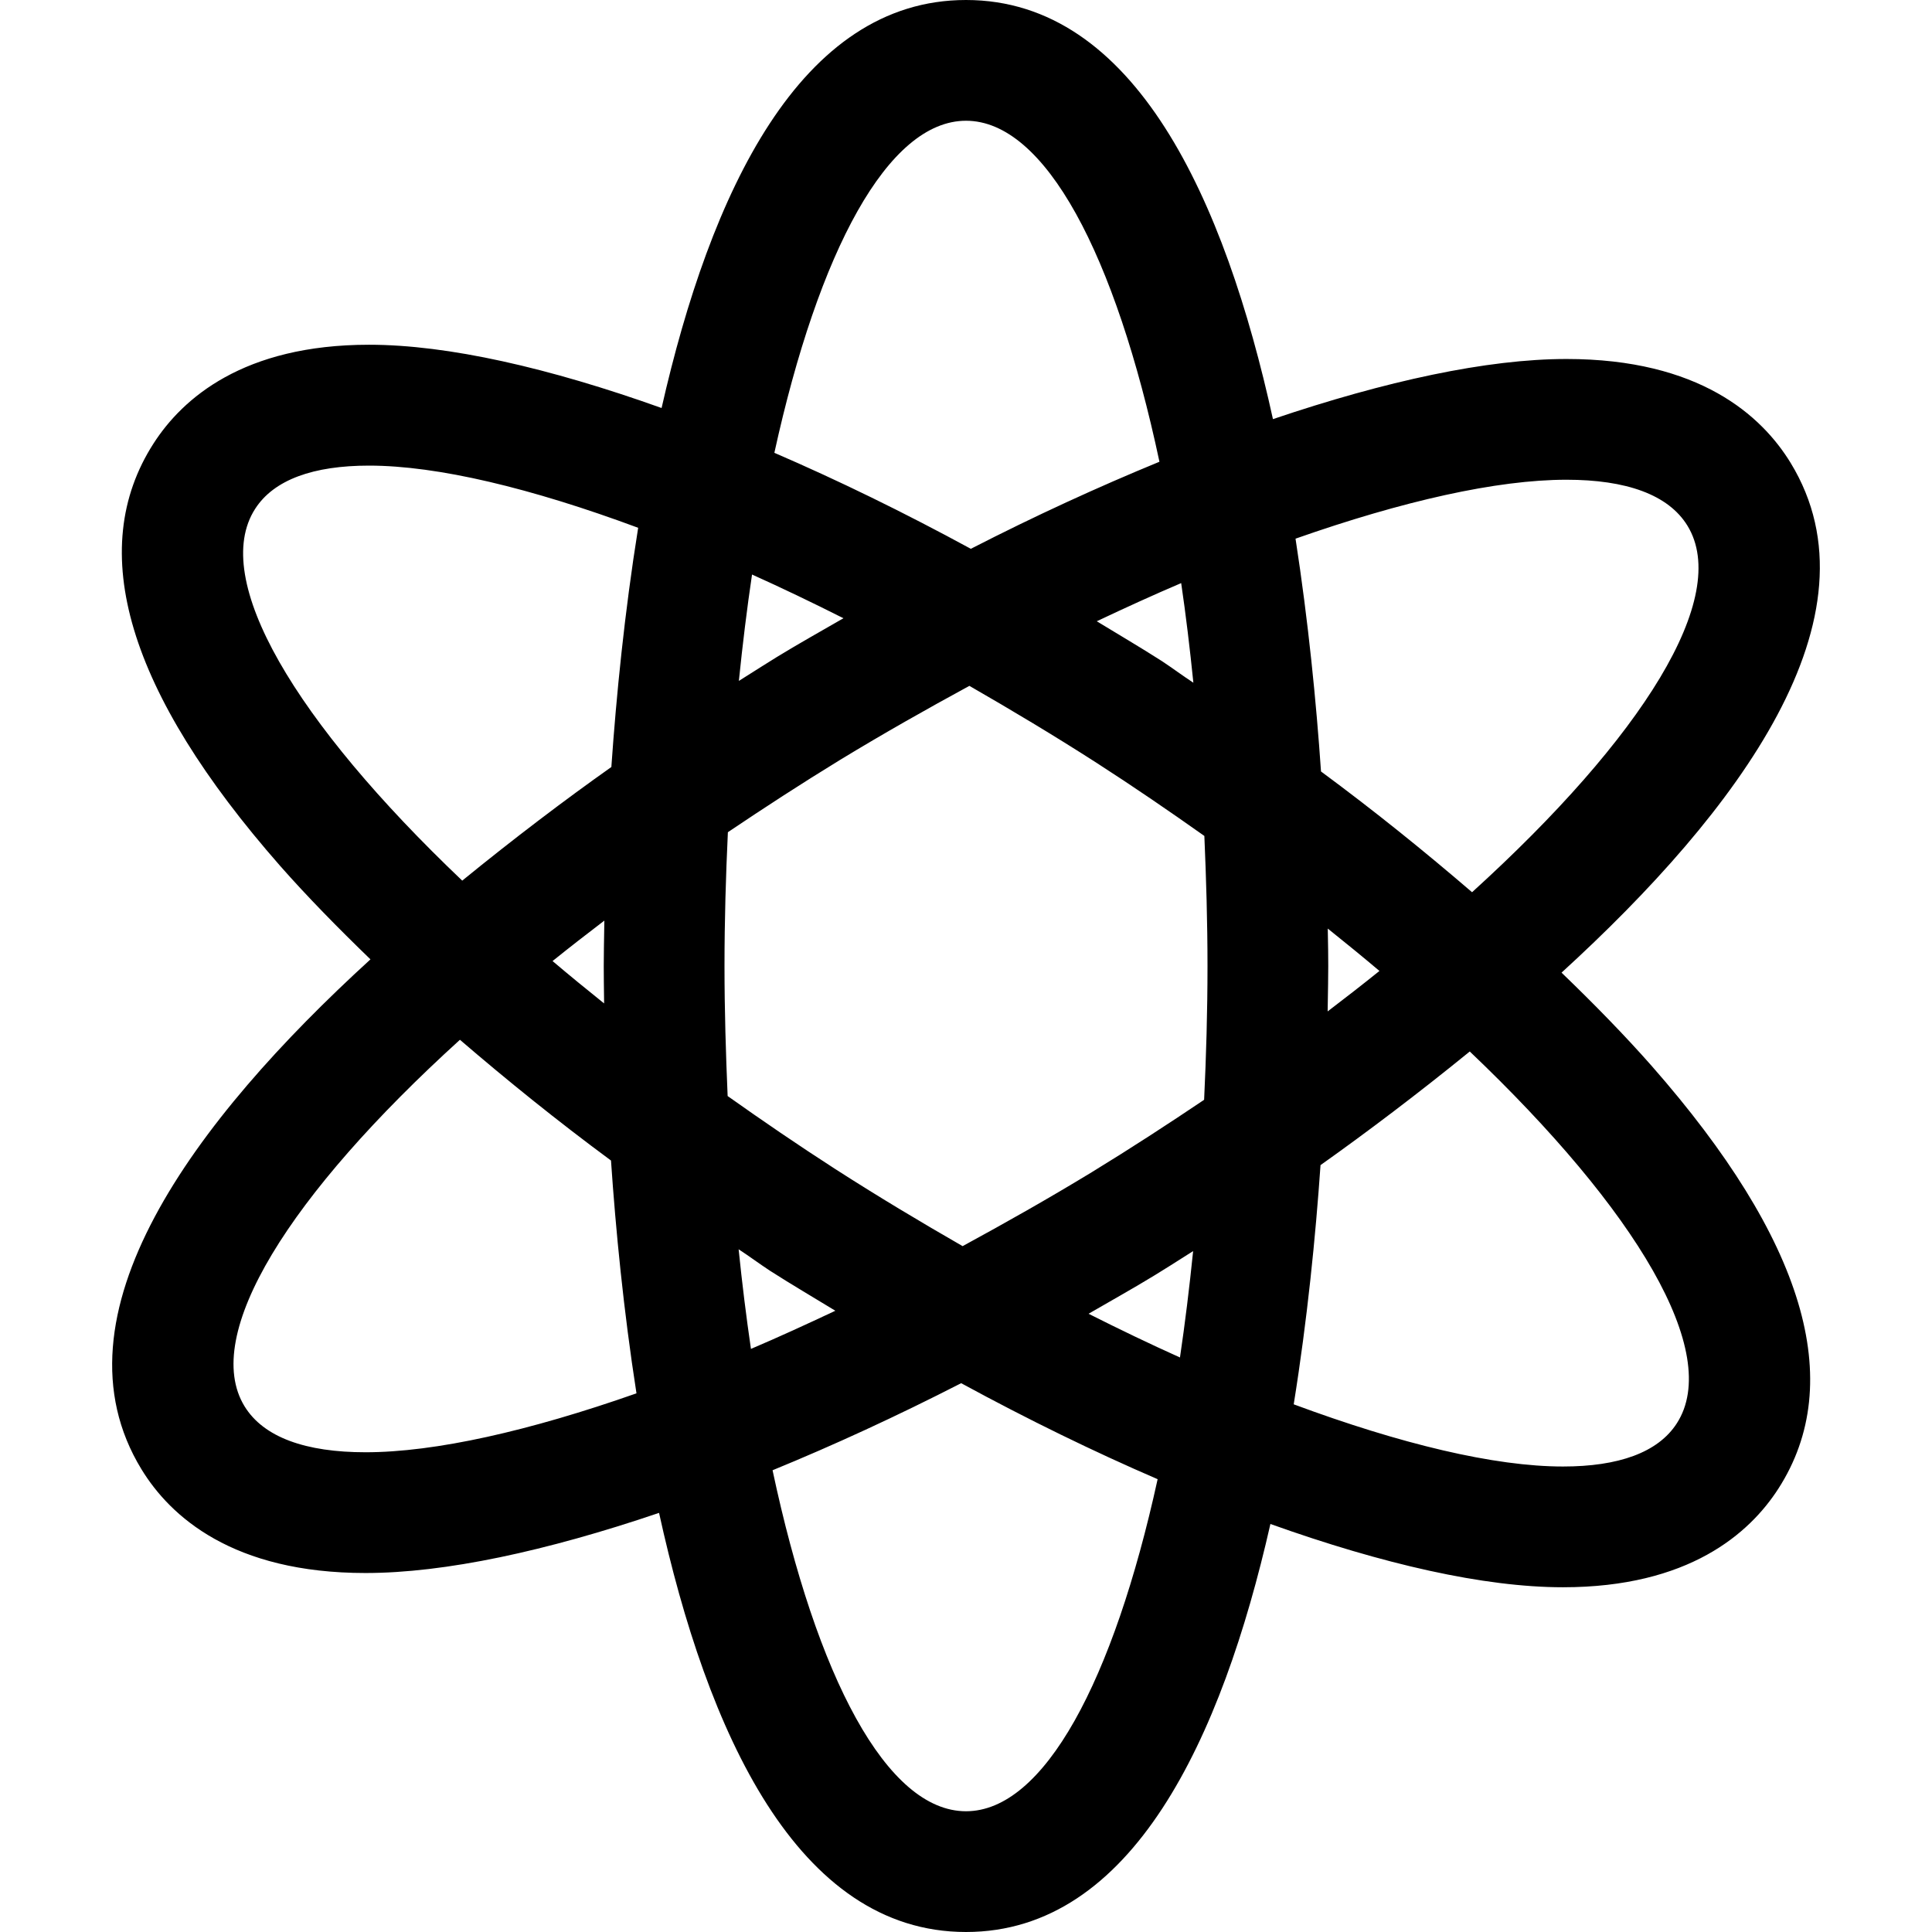 <!-- science icon -->
<svg xmlns="http://www.w3.org/2000/svg" viewBox="0 -64 1024 1024">
  <path d="M81.408 171.008c15.36-23.872 47.616-52.288 114.176-52.288 41.856 0 95.424 12.224 155.072 33.536 25.792-113.664 73.216-216.256 161.344-216.256 89.6 0 137.216 106.112 162.688 222.144 59.776-20.224 113.536-31.872 155.584-31.872 70.4 0 103.424 29.952 118.784 55.040 49.664 81.408-27.84 184.768-121.408 270.208 17.28 16.64 33.536 33.28 47.808 49.472 80.896 92.096 103.488 167.424 67.136 224-15.36 23.872-47.616 52.288-114.176 52.288v0c-41.856 0-95.424-12.224-155.072-33.536-25.792 113.664-73.216 216.256-161.344 216.256-89.6 0-137.216-106.112-162.688-222.144-59.776 20.288-113.536 31.872-155.584 31.872v0c-70.4 0-103.488-29.952-118.784-55.040-49.664-81.408 27.84-184.768 121.408-270.208-17.28-16.704-33.536-33.28-47.808-49.472-80.896-92.096-103.488-167.488-67.136-224zM512 0c-41.408 0-78.144 69.184-101.568 176 33.664 14.528 68.48 31.488 104.128 50.88 34.176-17.536 67.584-32.832 99.968-46.144-23.296-109.504-60.48-180.736-102.528-180.736zM384 448c0 23.488 0.704 46.4 1.664 68.928 18.432 13.056 37.312 25.984 57.088 38.72 22.72 14.592 45.184 28.032 67.456 40.832 22.592-12.288 45.376-25.152 68.416-39.168 20.608-12.608 40.384-25.472 59.584-38.4 1.088-23.168 1.792-46.72 1.792-70.912 0-23.488-0.704-46.4-1.664-68.928-18.432-13.056-37.312-25.984-57.088-38.72-22.72-14.592-45.184-28.032-67.456-40.832-22.592 12.288-45.376 25.152-68.416 39.168-20.608 12.608-40.384 25.472-59.584 38.4-1.088 23.168-1.792 46.72-1.792 70.912zM320.32 423.936c-9.408 7.168-18.624 14.336-27.456 21.44 8.832 7.488 17.984 14.976 27.328 22.464-0.128-8.576-0.192-15.808-0.192-19.84 0-4.672 0.128-13.504 0.32-24.064zM391.488 598.144c1.856 18.176 4.032 35.776 6.528 52.8 14.592-6.208 29.504-13.056 44.736-20.224-11.52-7.040-23.040-13.76-34.624-21.184-5.76-3.776-10.944-7.68-16.64-11.392zM576.96 632.32c16.512 8.32 32.64 16.064 48.448 23.168 2.688-18.112 4.992-36.992 6.976-56.384-8.896 5.696-16.384 10.368-20.352 12.8-11.712 7.168-23.424 13.632-35.072 20.416zM703.68 472.064c9.408-7.168 18.624-14.336 27.456-21.44-8.832-7.488-17.984-14.912-27.392-22.464 0.192 8.576 0.256 15.808 0.256 19.84 0 4.672-0.128 13.504-0.32 24.064zM632.512 297.856c-1.856-18.176-3.968-35.84-6.464-52.8-14.592 6.208-29.568 13.056-44.736 20.224 11.52 7.040 23.040 13.76 34.624 21.184 5.696 3.776 10.88 7.68 16.576 11.392zM411.968 284.096c11.712-7.168 23.36-13.632 35.072-20.416-16.512-8.32-32.64-16.064-48.448-23.168-2.688 18.048-4.992 36.928-6.976 56.384 8.896-5.632 16.384-10.368 20.352-12.8zM894.4 214.656c-10.112-16.512-32.512-24.384-64.128-24.384-36.928 0-86.784 11.264-143.616 31.232 6.784 43.904 11.008 86.784 13.504 123.392 28.608 21.12 55.040 42.496 80.064 64 90.304-81.984 137.28-156.416 114.176-194.24zM828.416 713.28c29.312 0 50.368-7.36 60.352-22.912 24-37.312-21.312-112.896-109.76-197.056-27.52 22.4-54.656 42.88-79.104 60.224-2.624 37.76-6.976 81.792-14.208 126.784 56.768 21.056 106.368 32.96 142.72 32.96zM512 896c41.408 0 78.144-69.184 101.568-176-33.664-14.528-68.48-31.488-104.128-50.88-34.24 17.536-67.648 32.896-99.968 46.144 23.296 109.504 60.48 180.736 102.528 180.736zM129.6 681.344c10.112 16.512 32.512 24.384 64.128 24.384 36.928 0 86.784-11.264 143.616-31.232-6.848-43.904-11.008-86.72-13.504-123.392-28.608-21.12-55.040-42.496-80.064-64-90.304 81.984-137.28 156.416-114.176 194.24zM324.032 342.528c2.624-37.76 6.976-81.792 14.208-126.784-56.704-21.056-106.304-32.96-142.656-32.96-29.312 0-50.368 7.36-60.352 22.912-24 37.312 21.312 112.896 109.76 197.056 27.456-22.4 54.592-42.944 79.040-60.224z"/>
</svg>
